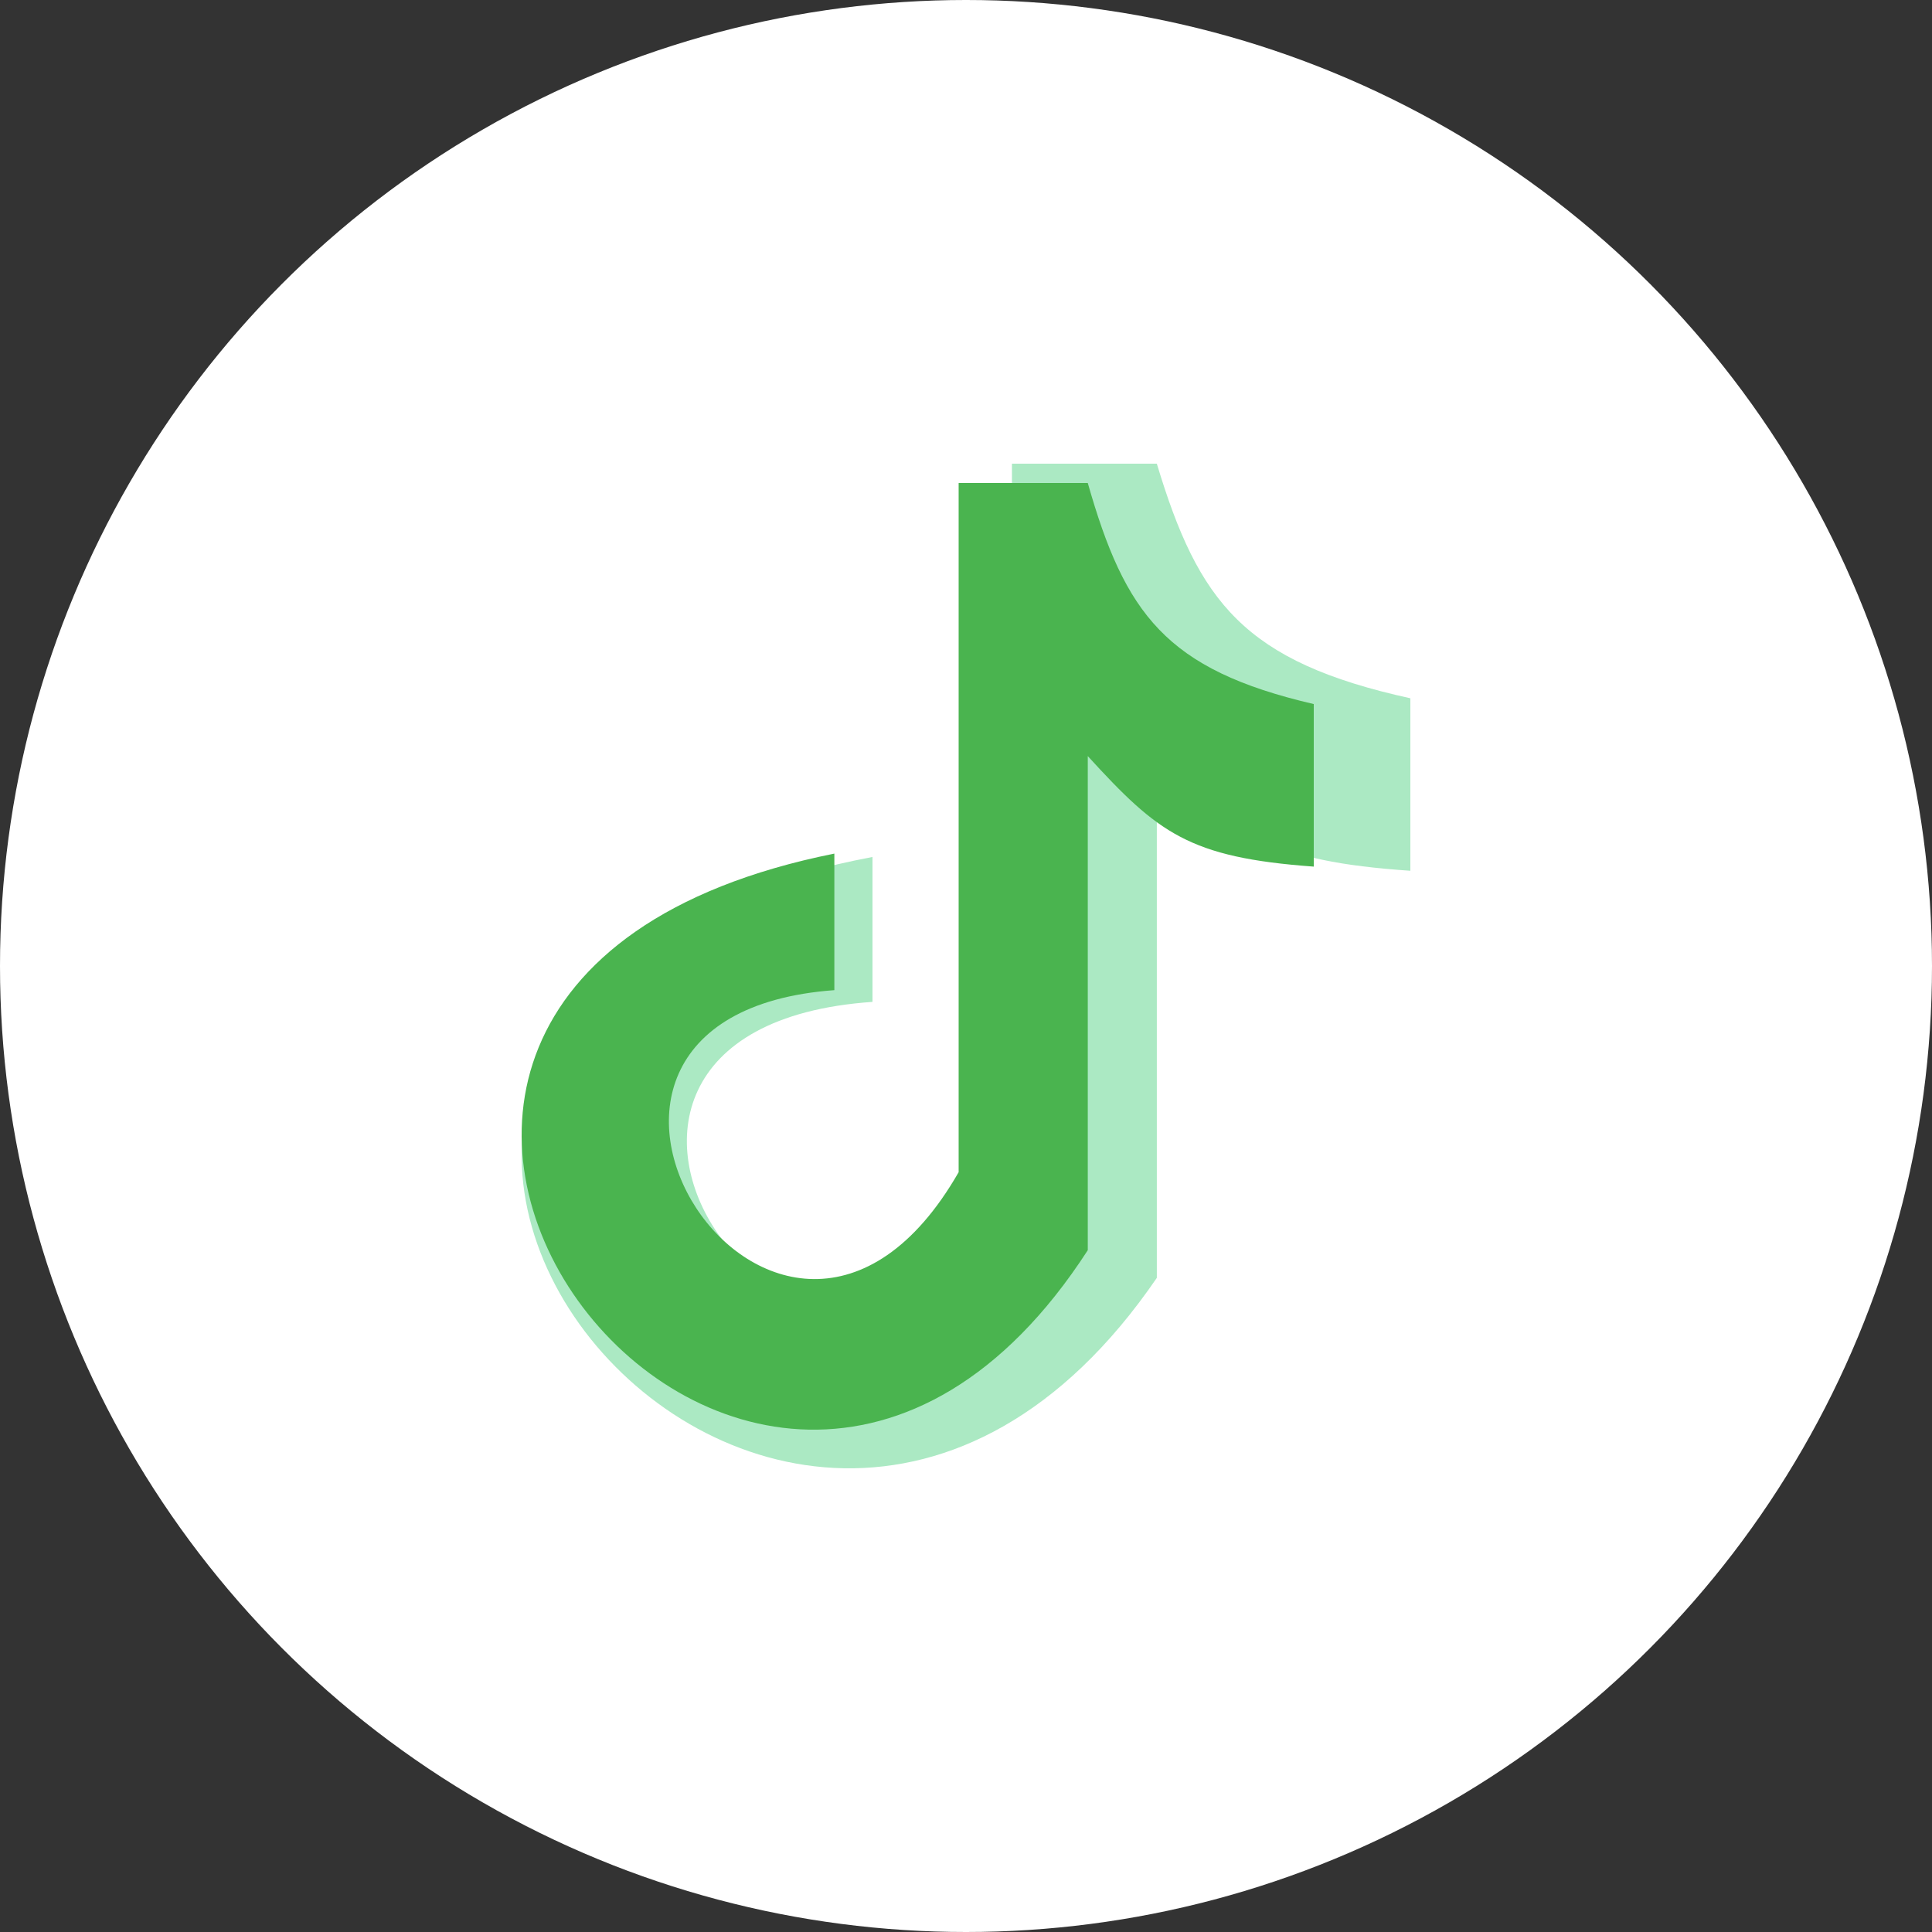 <svg width="100" height="100" viewBox="0 0 100 100" fill="none" xmlns="http://www.w3.org/2000/svg">
<rect x="0" y="0" width="100" height="100" fill="#333333" stroke="none"/>
<circle cx="50" cy="50" r="50" fill="white"/>
<path d="M52.378 61.857V24H59.877C62.04 31.173 64.399 34.254 73 36.143V45.071C65.742 44.572 63.957 43.223 59.877 39L59.877 66.142C40.099 95.071 5.604 51.857 45.16 44.357V51.857C24.538 53.285 41.974 78.999 52.378 61.857Z" fill="#ABE9C3"/>
<path d="M49.619 60.673V25H56.303C58.231 31.759 60.334 34.662 68 36.442V44.856C61.53 44.385 59.94 43.114 56.303 39.135L56.303 64.711C38.676 91.971 7.93 51.25 43.186 44.182V51.25C24.805 52.596 40.347 76.826 49.619 60.673Z" fill="#4AB44F"/>
</svg>
